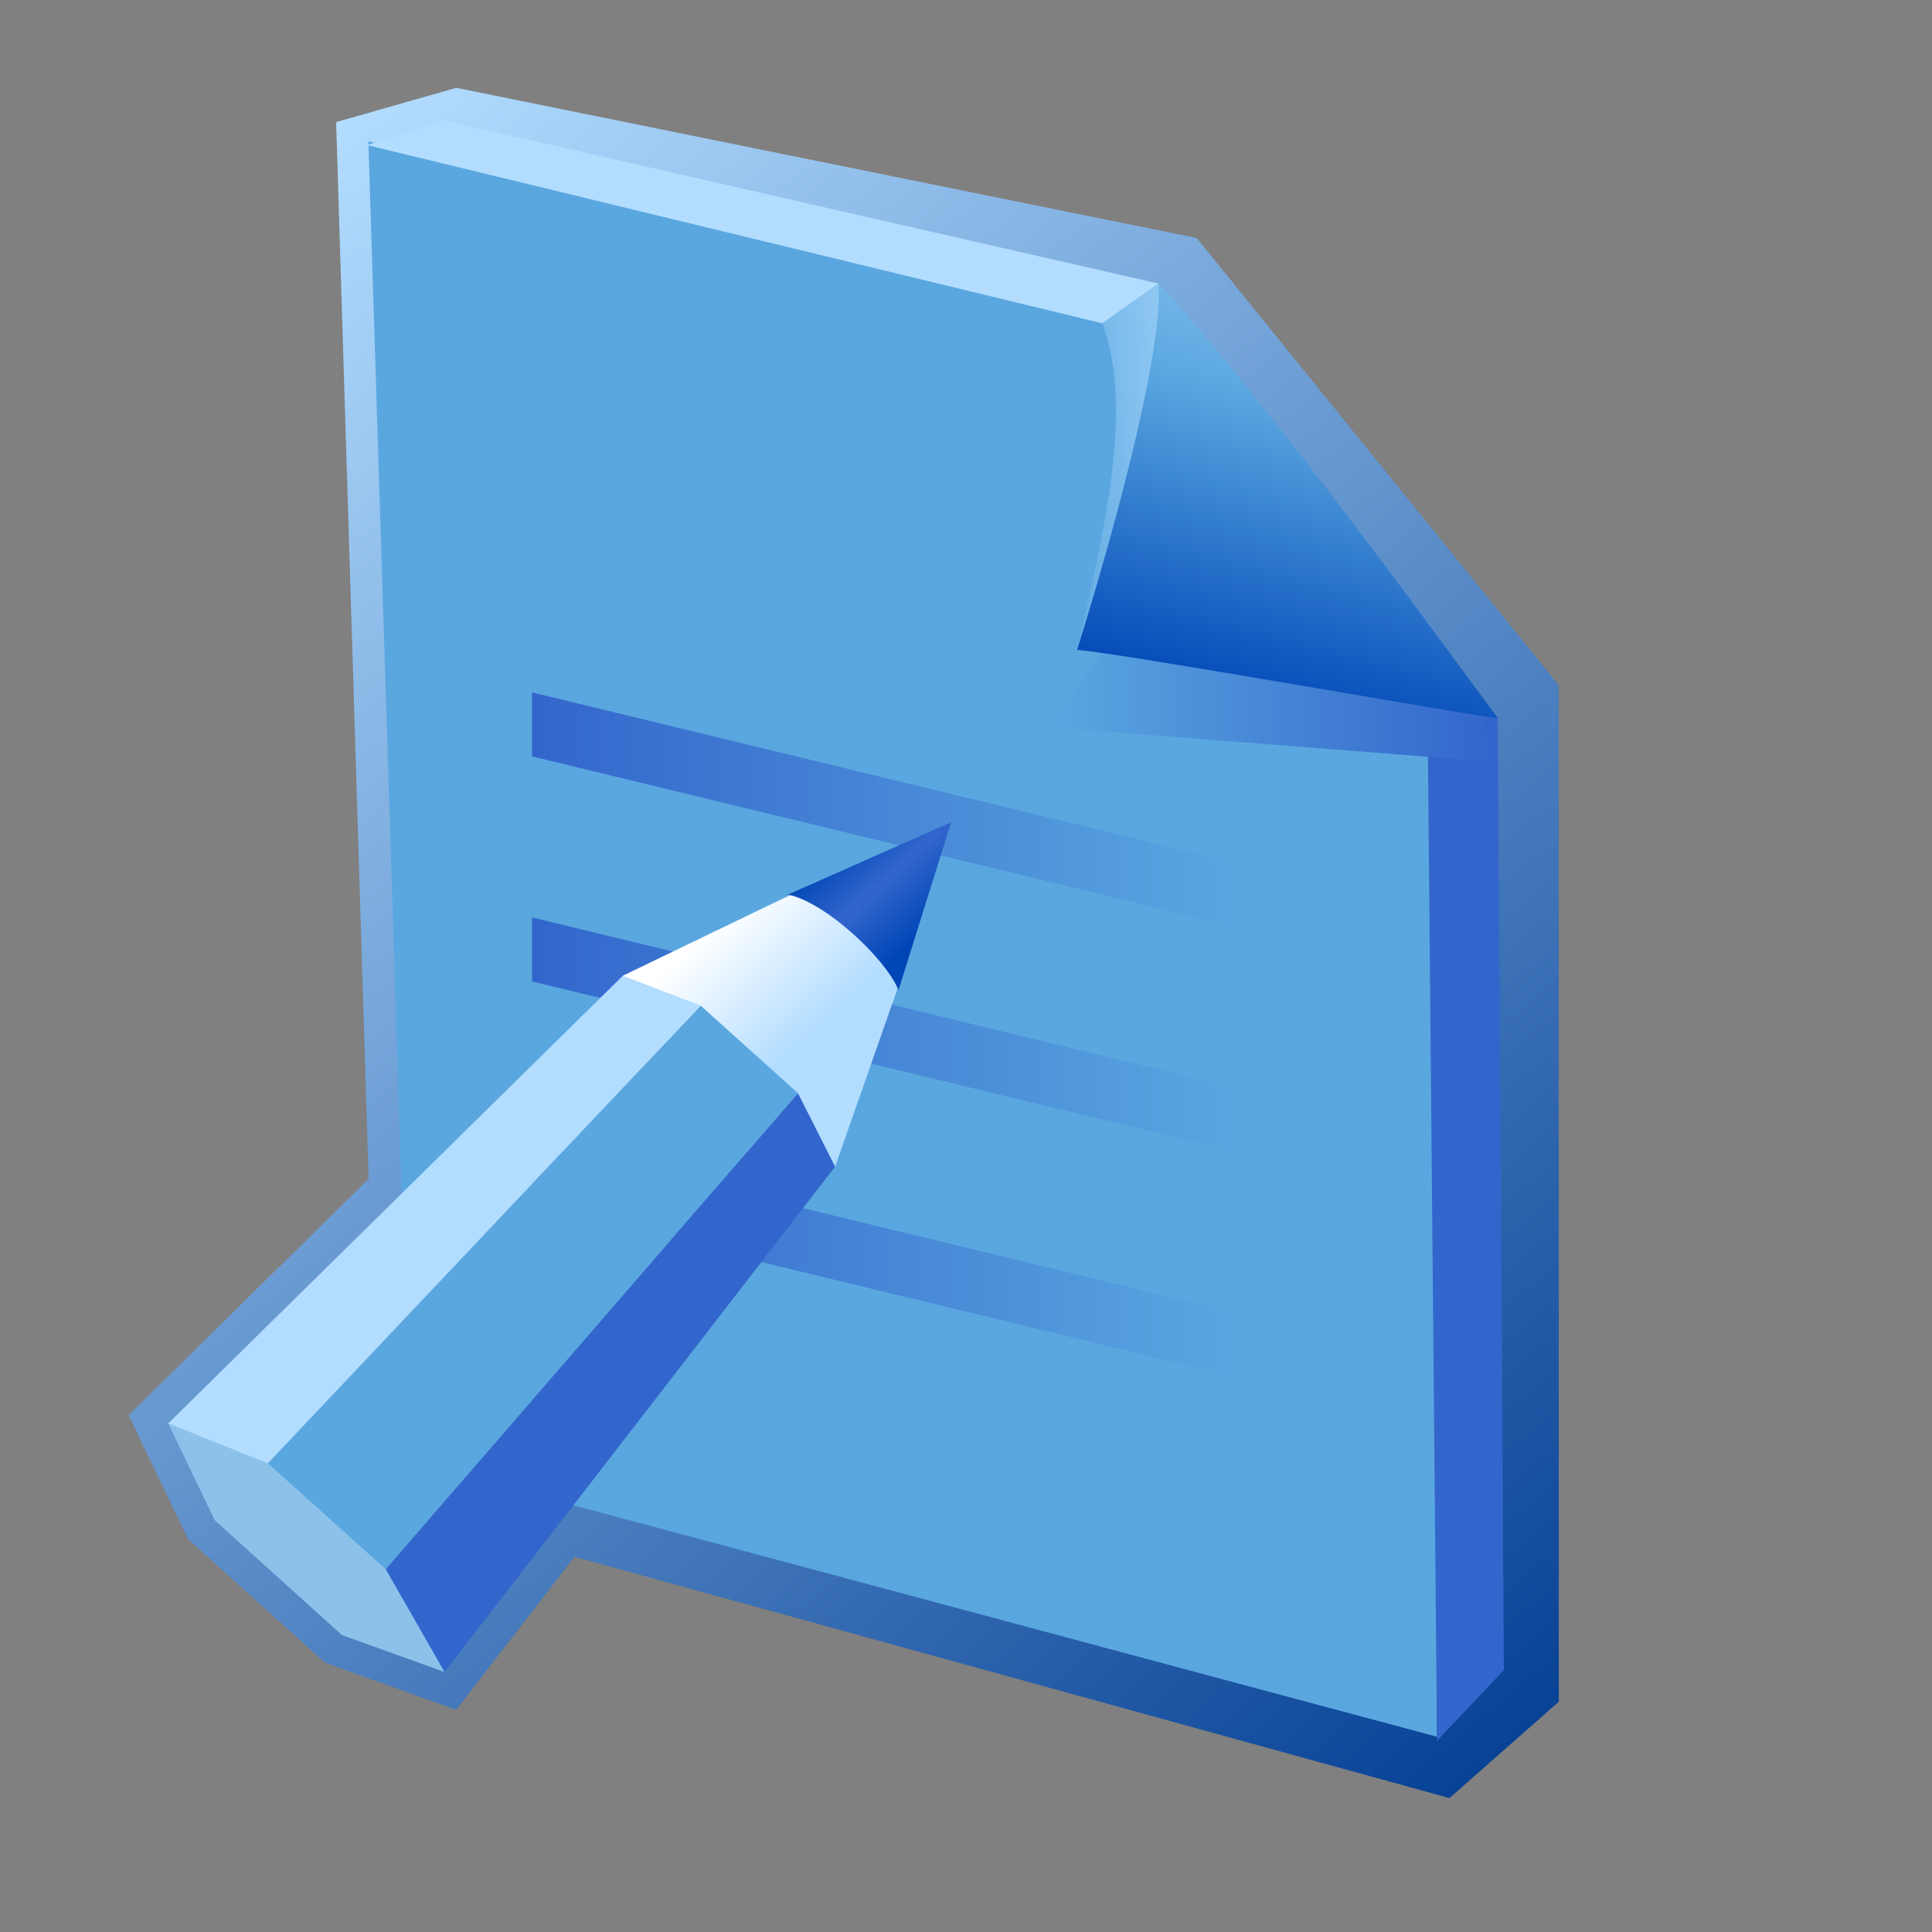 <?xml version="1.0" encoding="UTF-8"?>
<!DOCTYPE svg PUBLIC "-//W3C//DTD SVG 1.1 Tiny//EN" "http://www.w3.org/Graphics/SVG/1.1/DTD/svg11-tiny.dtd">
<svg baseProfile="tiny" xmlns="http://www.w3.org/2000/svg" xmlns:xlink="http://www.w3.org/1999/xlink" width="100%" height="100%" viewBox="0 0 88 88">
<rect x="0" y="0" width="88" height="88" fill="#808080" stroke="none"/>
<g>
<g>
<rect fill="none" width="88" height="88"/>
<g>
<linearGradient id="XMLID_10_" gradientUnits="userSpaceOnUse" x1="7.736" y1="11.863" x2="66.013" y2="81.909">
<stop offset="0" style="stop-color:#B3DDFF"/>
<stop offset="1" style="stop-color:#084296"/>
</linearGradient>
<polygon fill="url(#XMLID_10_)" points="54.509,10.841 20.784,4 15.31,5.562 16.79,53.694 5.857,64.461 8.566,70.102        14.797,75.727 20.778,77.883 26.167,70.91 66.022,81.9 71,77.51 71,31.212 "/>
<path fill="#5AA7E0" d="M18.677,66.566L16.778,6.442l37.22,8.365c3.77,4.638,7.763,10.339,11.358,15.472l0.098,48.828       L18.677,66.566z"/>
<polygon fill="#3366CC" points="65.454,79.295 65.001,30.014 68.226,32.713 68.499,76.068 "/>
<polygon fill="#B3DDFF" points="16.72,6.608 20.208,5.484 52.811,12.926 50.249,14.737 "/>
<linearGradient id="XMLID_11_" gradientUnits="userSpaceOnUse" x1="57.147" y1="20.695" x2="47.634" y2="21.549">
<stop offset="0" style="stop-color:#B3DDFF"/>
<stop offset="1" style="stop-color:#5AA7E0"/>
</linearGradient>
<path fill="url(#XMLID_11_)" d="M50.214,14.716c1.573,4.296-0.256,10.619-1.154,14.888c1.84-5.473,4.783-14.446,3.709-16.699       L50.214,14.716z"/>
</g>
<g>
<linearGradient id="XMLID_12_" gradientUnits="userSpaceOnUse" x1="47.783" y1="31.668" x2="68.052" y2="31.668">
<stop offset="0" style="stop-color:#5AA7E0"/>
<stop offset="1" style="stop-color:#3366CC"/>
</linearGradient>
<polygon fill="url(#XMLID_12_)" points="50.952,28.63 47.783,33.121 68.052,34.706 67.317,31.938 "/>
<linearGradient id="XMLID_13_" gradientUnits="userSpaceOnUse" x1="64.772" y1="5.378" x2="58.081" y2="32.667">
<stop offset="0" style="stop-color:#B3DDFF"/>
<stop offset="0.5" style="stop-color:#5AA7E0"/>
<stop offset="1" style="stop-color:#0046B7"/>
</linearGradient>
<path fill="url(#XMLID_13_)" d="M68.226,32.713c-1.9-2.543-10.32-14.238-15.457-19.808c0.25,4.038-3.367,15.622-3.709,16.699       C50.726,29.693,66.684,32.546,68.226,32.713z"/>
</g>
<g>
<linearGradient id="XMLID_14_" gradientUnits="userSpaceOnUse" x1="24.232" y1="36.911" x2="56.565" y2="36.911">
<stop offset="0" style="stop-color:#3366CC"/>
<stop offset="1" style="stop-color:#5AA7E0"/>
</linearGradient>
<polygon fill="url(#XMLID_14_)" points="24.232,31.537 24.232,34.453 56.565,42.286 56.565,39.37 "/>
<linearGradient id="XMLID_15_" gradientUnits="userSpaceOnUse" x1="24.232" y1="47.162" x2="56.565" y2="47.162">
<stop offset="0" style="stop-color:#3366CC"/>
<stop offset="1" style="stop-color:#5AA7E0"/>
</linearGradient>
<polygon fill="url(#XMLID_15_)" points="24.232,41.787 24.232,44.703 56.565,52.536 56.565,49.62 "/>
<linearGradient id="XMLID_16_" gradientUnits="userSpaceOnUse" x1="24.232" y1="57.412" x2="56.565" y2="57.412">
<stop offset="0" style="stop-color:#3366CC"/>
<stop offset="1" style="stop-color:#5AA7E0"/>
</linearGradient>
<polygon fill="url(#XMLID_16_)" points="24.232,52.037 24.232,54.953 56.565,62.787 56.565,59.871 "/>
</g>
<g>
<g>
<g>
<g>
<g>
<linearGradient id="XMLID_17_" gradientUnits="userSpaceOnUse" x1="-31.838" y1="23.408" x2="-35.8" y2="18.175" gradientTransform="matrix(0.996 -0.086 0.086 0.996 66.023 21.555)">
<stop offset="0" style="stop-color:#B3DDFF"/>
<stop offset="0.006" style="stop-color:#B3DDFF"/>
<stop offset="1" style="stop-color:#FFFFFF"/>
</linearGradient>
<path fill="url(#XMLID_17_)" d="M38.038,53.139l3.112-8.875l-4.529-3.801l-8.25,3.979           C28.397,49.307,33.421,53.854,38.038,53.139z"/>
<polygon fill="#8CC2EA" points="17.705,71.482 20.248,76.158 15.572,74.473 9.779,69.242 7.662,64.834 12.333,66.654 "/>
<polygon fill="#5AA7E0" points="17.572,71.48 12.2,66.652 31.914,45.805 36.347,49.793 "/>
<polygon fill="#B3DDFF" points="12.2,66.652 7.662,64.834 28.371,44.442 31.914,45.805 "/>
<polygon fill="#3366CC" points="17.572,71.48 20.248,76.158 38.038,53.139 36.347,49.793 "/>
</g>
<linearGradient id="XMLID_18_" gradientUnits="userSpaceOnUse" x1="1105.929" y1="586.707" x2="1101.828" y2="590.651" gradientTransform="matrix(0.017 -1 1 0.017 -566.861 1133.794)">
<stop offset="0" style="stop-color:#0046B7"/>
<stop offset="0.006" style="stop-color:#0046B7"/>
<stop offset="0.489" style="stop-color:#3366CC"/>
<stop offset="1" style="stop-color:#0046B7"/>
</linearGradient>
<path fill="url(#XMLID_18_)" d="M40.926,45.098l2.398-7.648l-7.438,3.299C37.521,41.053,40.315,43.61,40.926,45.098z"/>
</g>
</g>
</g>
</g>
</g>
</g>
</svg>
